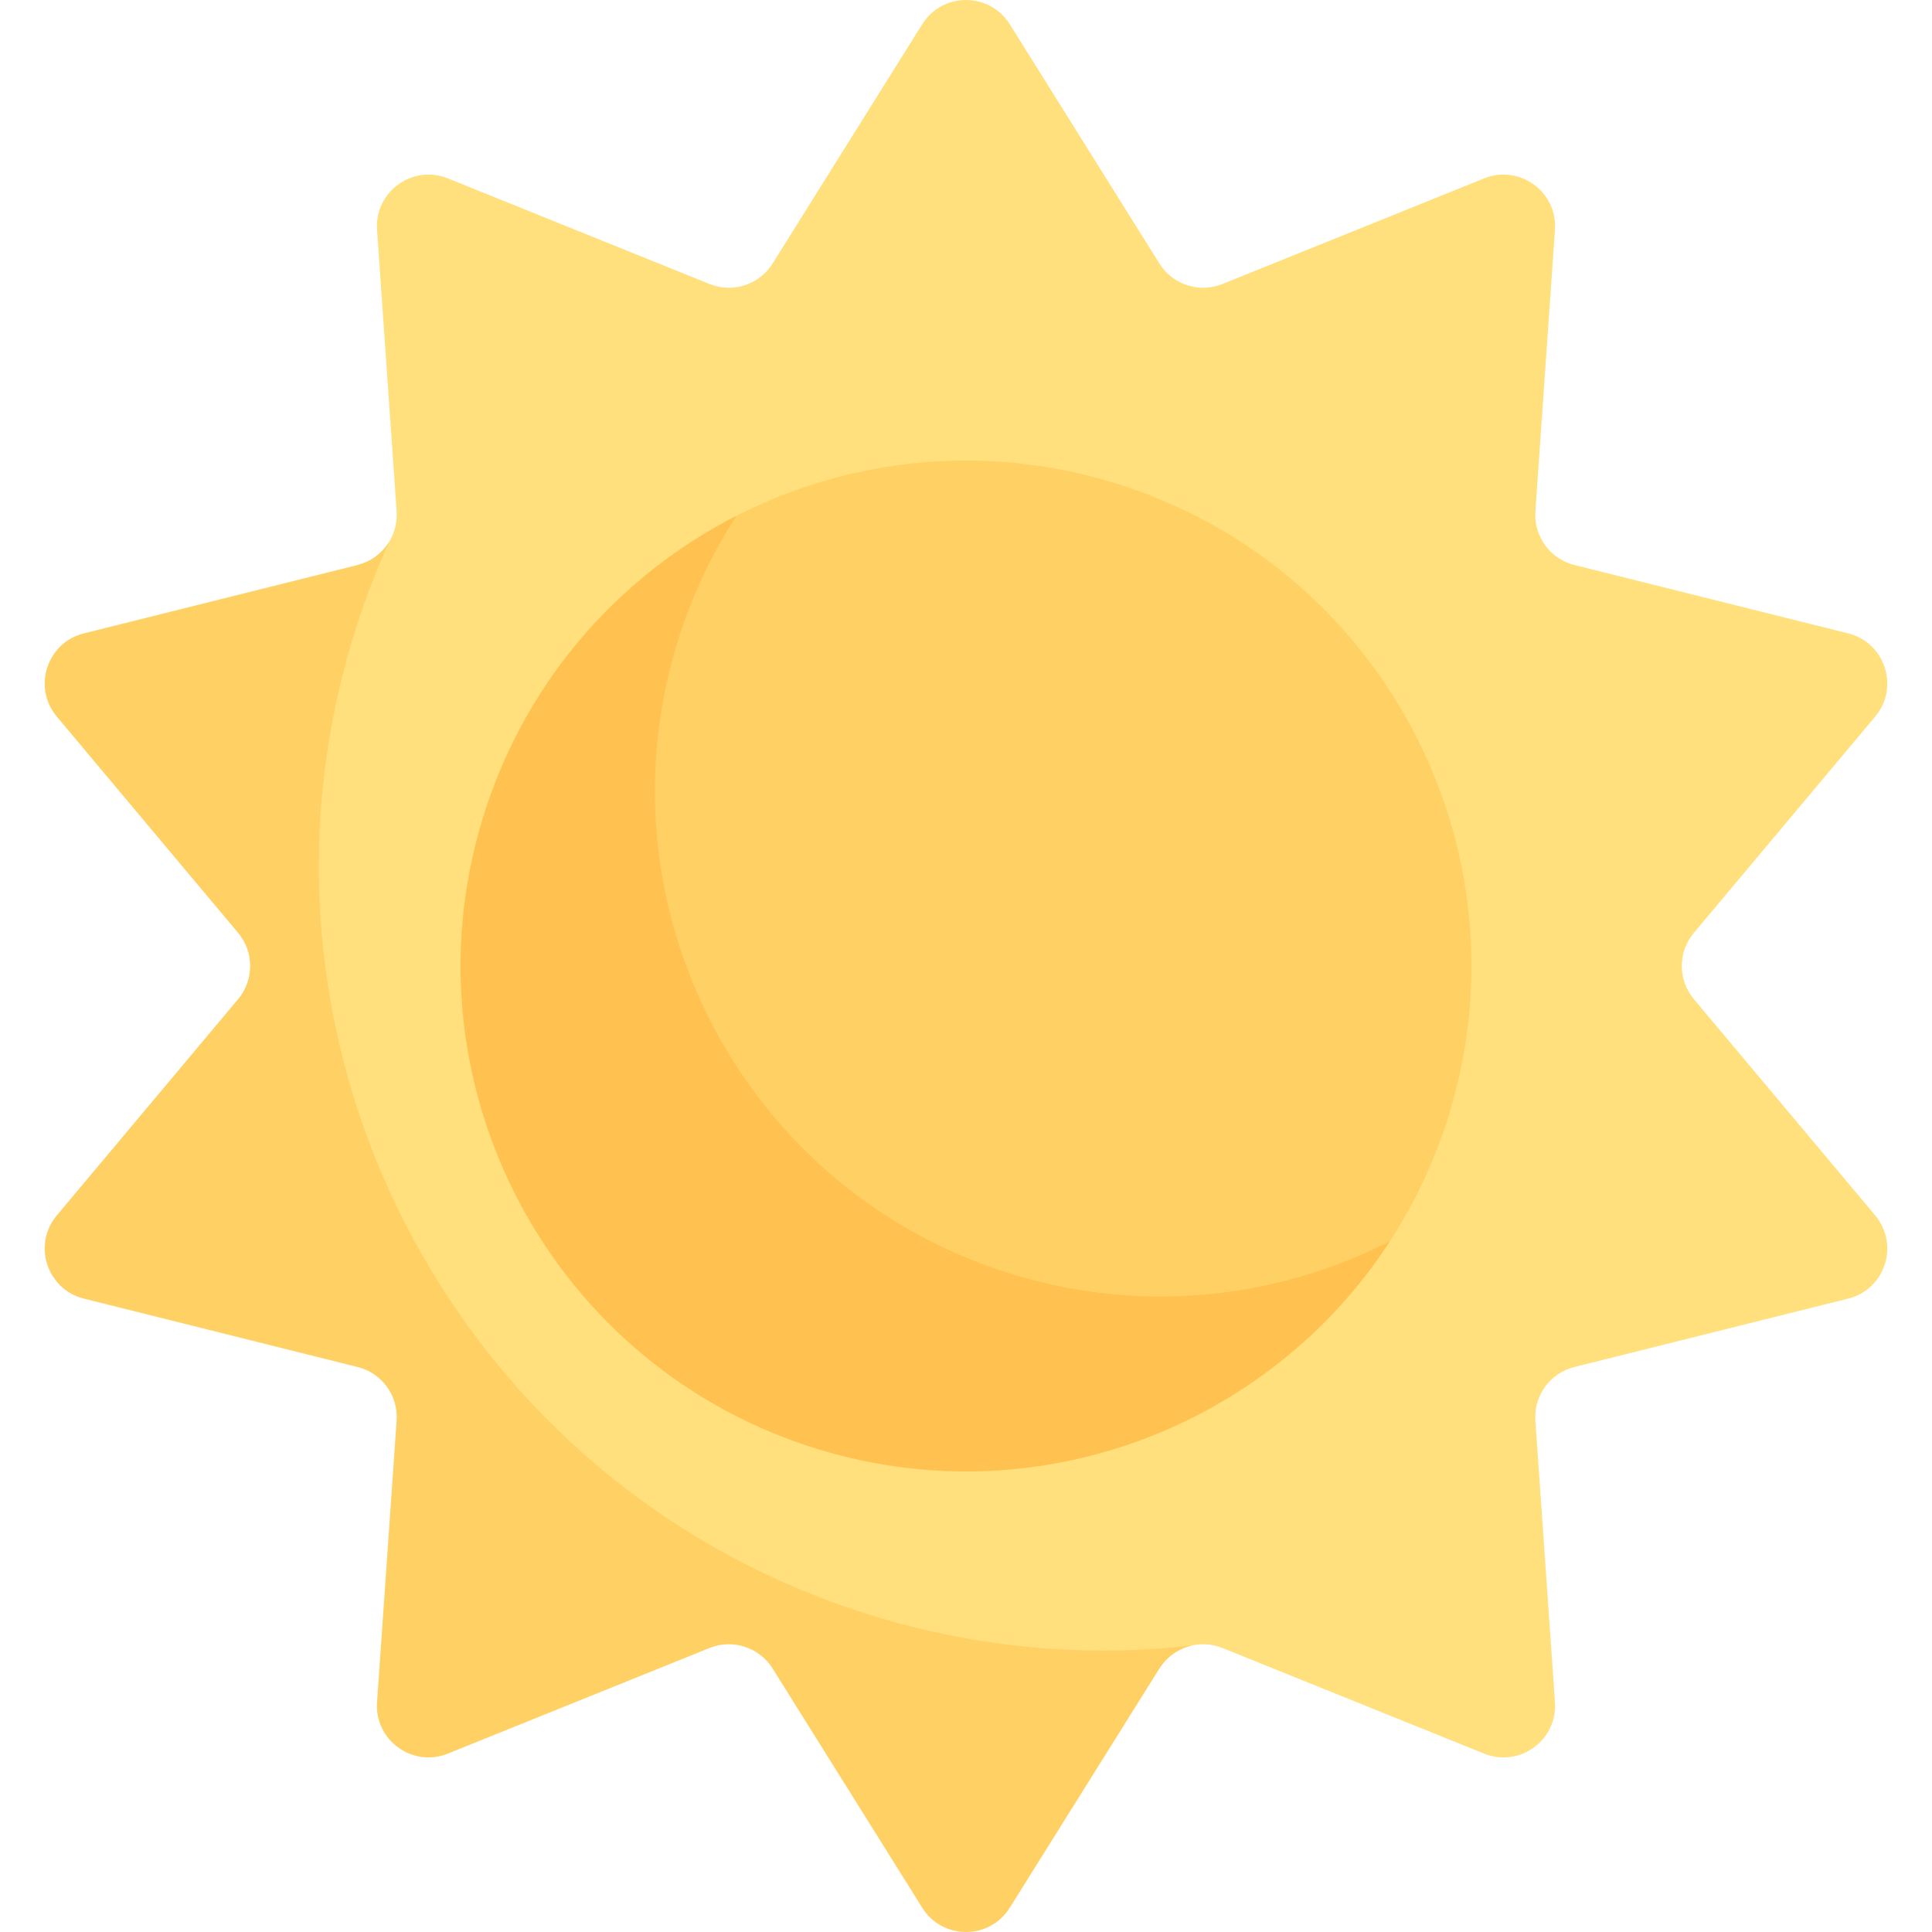 <svg id="Capa_1" enable-background="new 0 0 497 497" height="512" viewBox="0 0 497 497" width="512" xmlns="http://www.w3.org/2000/svg"><g id="_x3C_Group_x3E__84_"><path d="m482.383 184.345-46.638 55.622c-4.138 4.936-4.138 12.129 0 17.065l46.638 55.622c6.304 7.518 2.56 19.04-6.959 21.417l-70.424 17.586c-6.249 1.561-10.478 7.38-10.031 13.806l5.037 72.412c.681 9.787-9.121 16.908-18.218 13.236l-67.312-27.167c-5.973-2.411-12.815-.188-16.23 5.273l-38.488 51.543c-5.202 8.318-17.317 8.318-22.519 0l-38.488-61.543c-3.415-5.461-10.257-7.684-16.23-5.273l-59.311 27.167c-9.098 3.672-18.899-3.449-18.218-13.236l5.037-72.412c.447-6.426-3.781-12.245-10.031-13.806l-63.425-9.586c-9.518-2.377-13.262-13.899-6.959-21.417l46.638-55.622c4.138-4.936 4.138-12.129 0-17.065l-41.638-43.622c-6.304-7.518-2.56-19.04 6.959-21.417l50.425-27.586c6.249-1.561 10.478-7.38 10.031-13.806l-5.037-72.412c-.681-9.787 9.121-16.908 18.218-13.236l67.312 27.167c5.973 2.411 12.815.188 16.23-5.273l38.488-61.543c5.202-8.318 17.317-8.318 22.519 0l38.488 61.543c3.415 5.461 10.257 7.684 16.23 5.273l67.311-27.167c9.098-3.672 18.899 3.449 18.218 13.236l-5.037 72.412c-.447 6.426 3.781 12.245 10.031 13.806l70.425 17.586c9.518 2.377 13.262 13.9 6.958 21.417z" fill="#ffe07d"/><path d="m306.69 423.29c-3.4.73-6.48 2.8-8.44 5.93l-38.49 61.54c-5.2 8.32-17.32 8.32-22.52 0l-38.49-61.54c-3.41-5.46-10.25-7.69-16.23-5.28l-67.31 27.17c-9.1 3.67-18.9-3.45-18.22-13.23l5.04-72.42c.45-6.42-3.78-12.24-10.03-13.8l-70.42-17.59c-9.52-2.38-13.27-13.9-6.96-21.42l46.63-55.62c4.14-4.93 4.14-12.13 0-17.06l-46.63-55.62c-6.31-7.52-2.56-19.04 6.96-21.42l70.42-17.59c3.52-.87 6.39-3.1 8.15-6.02-3.03 6.67-5.72 13.56-8.05 20.68-34.7 105.87 22.99 219.81 128.85 254.51 28.56 9.36 57.71 12 85.74 8.78z" fill="#ffd064"/><path d="m372.025 288.99c22.362-68.221-14.814-141.653-83.036-164.015-41.647-13.651-85.236-5.114-117.962 19.128-20.882 15.469-30.434 40.001-39.145 66.576-22.362 68.221 10.23 123.382 78.451 145.744 47.281 15.498 94.741 18.001 128.292-14.211 14.86-14.267 26.536-32.282 33.4-53.222z" fill="#ffd064"/><path d="m357.55 319.3c-31.31 48.3-92.26 71.5-149.54 52.73-68.22-22.37-105.4-95.8-83.04-164.02 11.14-33.98 34.95-60.26 64.48-75.31-5.99 9.23-10.89 19.37-14.48 30.31-22.36 68.22 14.82 141.65 83.04 164.02 34.24 11.22 69.79 7.45 99.54-7.73z" fill="#ffc250"/></g></svg>